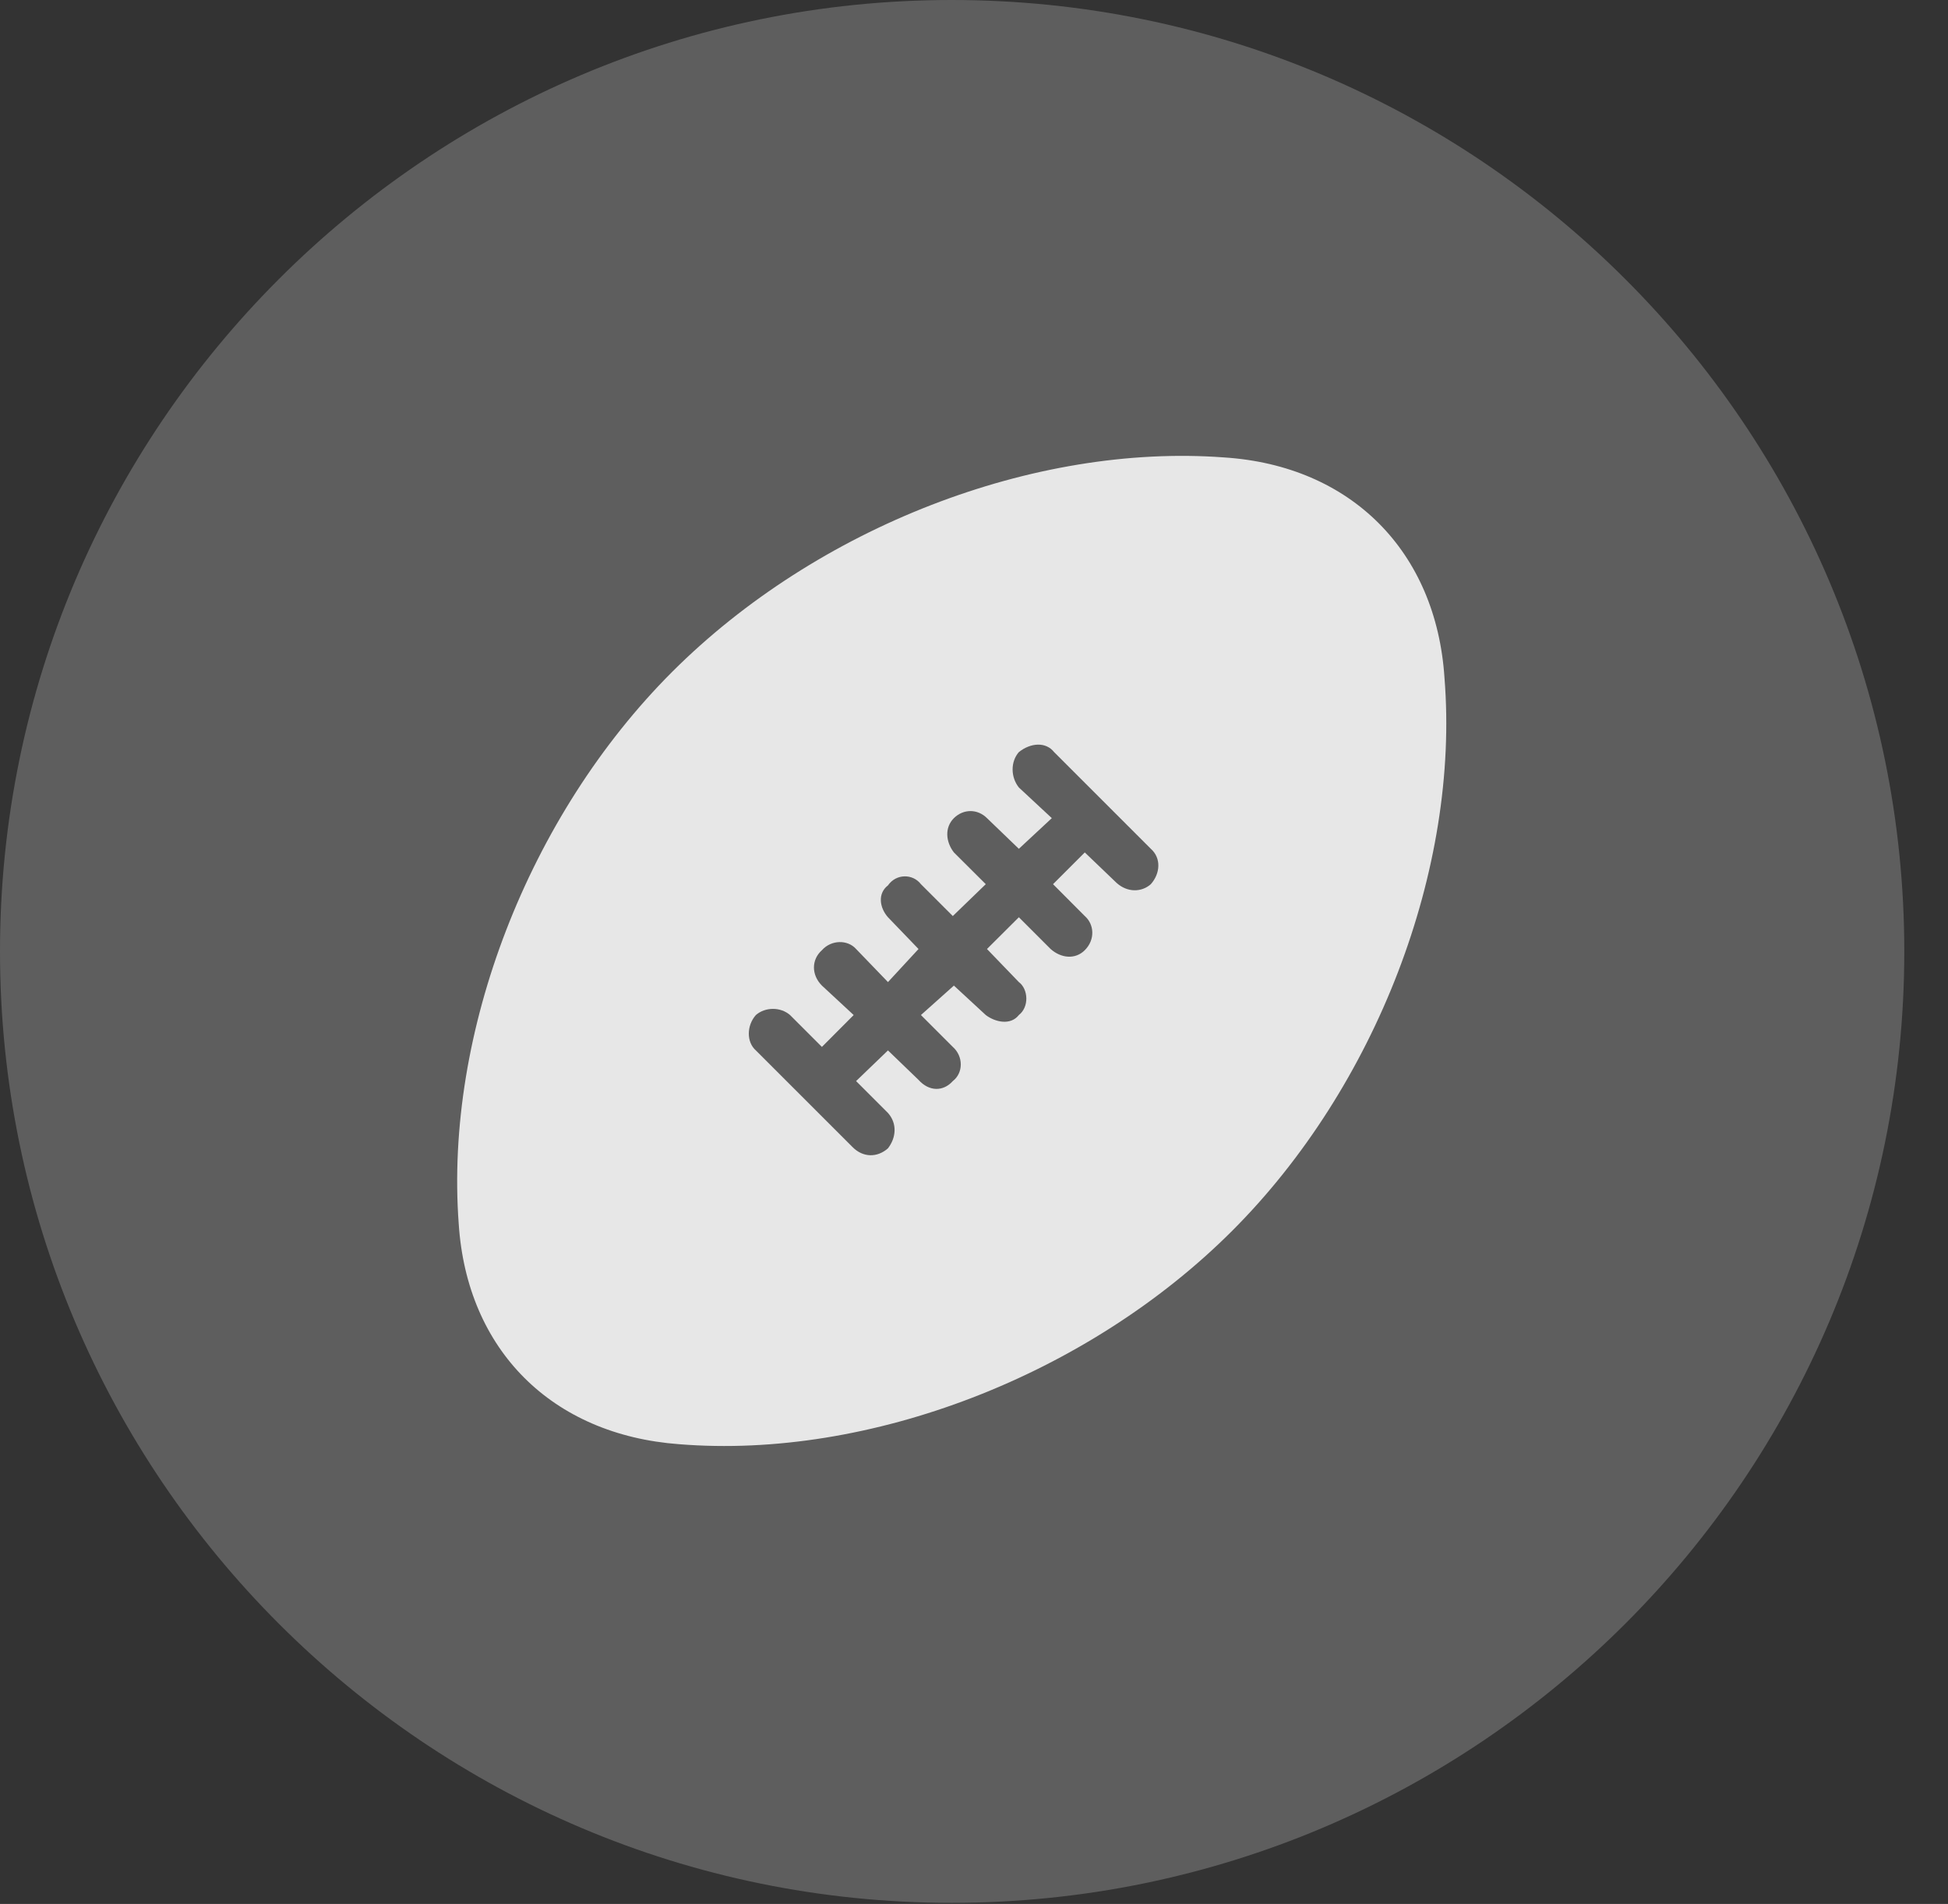 <?xml version="1.0" encoding="UTF-8"?>
<!--Generator: Apple Native CoreSVG 341-->
<!DOCTYPE svg
PUBLIC "-//W3C//DTD SVG 1.1//EN"
       "http://www.w3.org/Graphics/SVG/1.1/DTD/svg11.dtd">
<svg version="1.1" xmlns="http://www.w3.org/2000/svg" xmlns:xlink="http://www.w3.org/1999/xlink" viewBox="0 0 16.133 15.771">
 <rect x="0" y="0" width="16.133" height="15.771" fill="#333333" stroke="none"/>
 <g>
  <rect height="15.771" opacity="0" width="16.133" x="0" y="0"/>
  <path d="M7.881 15.762C12.236 15.762 15.771 12.227 15.771 7.881C15.771 3.535 12.236 0 7.881 0C3.535 0 0 3.535 0 7.881C0 12.227 3.535 15.762 7.881 15.762Z" fill="white" fill-opacity="0.212"/>
  <path d="M5.566 5.566C6.768 4.365 8.564 3.672 10.137 3.789C11.191 3.857 11.895 4.57 11.963 5.615C12.09 7.197 11.396 9.004 10.205 10.195C9.004 11.396 7.197 12.09 5.625 11.963C4.57 11.885 3.867 11.182 3.799 10.137C3.682 8.555 4.375 6.758 5.566 5.566ZM8.73 6.23C8.662 6.143 8.535 6.152 8.438 6.23C8.369 6.309 8.369 6.436 8.438 6.523L8.711 6.777L8.438 7.031L8.174 6.777C8.096 6.699 7.979 6.699 7.9 6.777C7.822 6.855 7.832 6.973 7.9 7.061L8.164 7.324L7.891 7.588L7.627 7.324C7.559 7.236 7.422 7.236 7.354 7.334C7.266 7.402 7.285 7.52 7.354 7.598L7.607 7.861L7.354 8.135L7.09 7.861C7.021 7.783 6.885 7.783 6.807 7.871C6.719 7.949 6.719 8.076 6.807 8.164L7.07 8.408L6.807 8.672L6.543 8.408C6.465 8.34 6.338 8.34 6.26 8.408C6.182 8.496 6.182 8.633 6.26 8.701L7.061 9.502C7.148 9.59 7.266 9.59 7.354 9.512C7.422 9.424 7.432 9.307 7.354 9.219L7.09 8.955L7.354 8.701L7.607 8.945C7.695 9.043 7.812 9.043 7.891 8.955C7.979 8.887 7.979 8.75 7.891 8.672L7.627 8.408L7.9 8.164L8.164 8.408C8.242 8.467 8.369 8.496 8.438 8.408C8.525 8.34 8.516 8.193 8.438 8.135L8.174 7.861L8.438 7.598L8.701 7.861C8.789 7.939 8.906 7.949 8.984 7.871C9.072 7.783 9.062 7.656 8.984 7.588L8.721 7.324L8.984 7.061L9.248 7.314C9.336 7.393 9.453 7.393 9.531 7.324C9.609 7.236 9.619 7.109 9.531 7.031Z" fill="white" fill-opacity="0.85"/>
 </g>
</svg>

